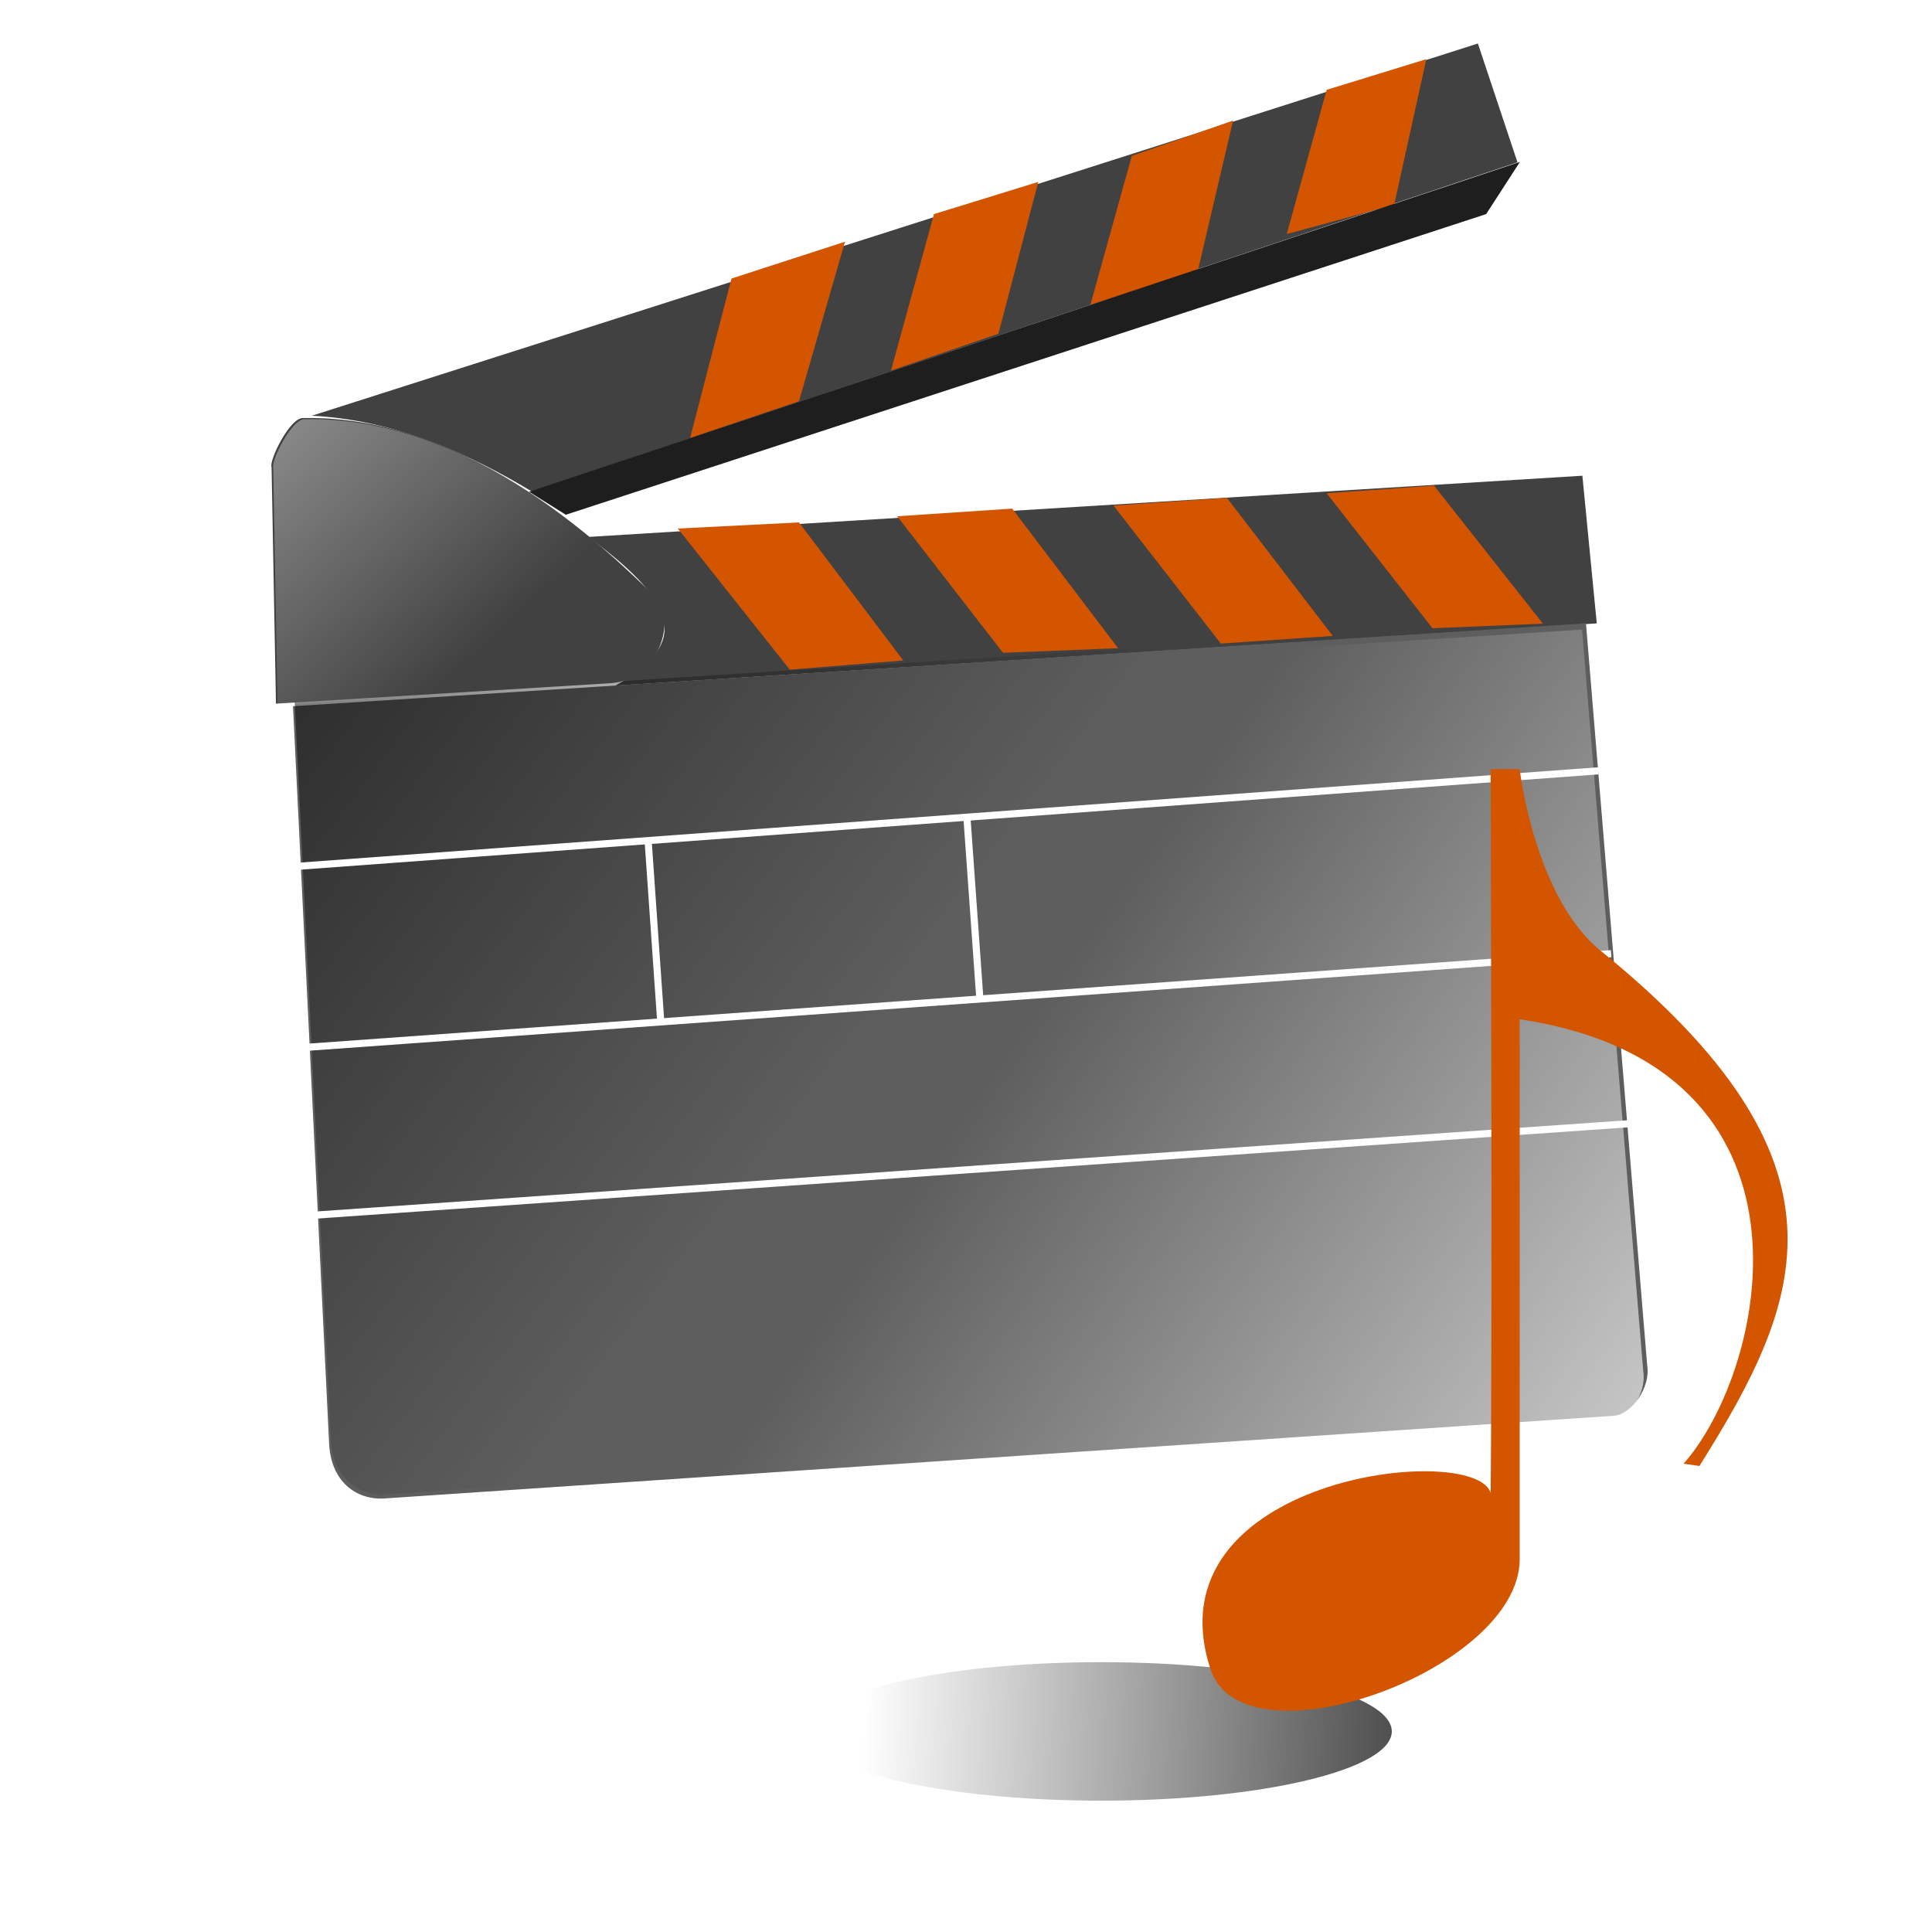 <?xml version="1.0" encoding="UTF-8" standalone="no"?>
<!-- Created with Inkscape (http://www.inkscape.org/) -->

<svg
   xmlns:dc="http://purl.org/dc/elements/1.1/"
   xmlns:cc="http://creativecommons.org/ns#"
   xmlns:rdf="http://www.w3.org/1999/02/22-rdf-syntax-ns#"
   xmlns:svg="http://www.w3.org/2000/svg"
   xmlns="http://www.w3.org/2000/svg"
   xmlns:xlink="http://www.w3.org/1999/xlink"
   xmlns:sodipodi="http://sodipodi.sourceforge.net/DTD/sodipodi-0.dtd"
   xmlns:inkscape="http://www.inkscape.org/namespaces/inkscape"
   width="60"
   height="60"
   id="svg2"
   version="1.1"
   inkscape:version="0.47 r22583"
   sodipodi:docname="multimedia.svg"
   inkscape:export-filename="D:\plugin's\gazeta.png"
   inkscape:export-xdpi="90"
   inkscape:export-ydpi="90">
  <defs
     id="defs4">
    <linearGradient
       inkscape:collect="always"
       id="linearGradient9004">
      <stop
         style="stop-color:#000000;stop-opacity:1;"
         offset="0"
         id="stop9006" />
      <stop
         style="stop-color:#000000;stop-opacity:0;"
         offset="1"
         id="stop9008" />
    </linearGradient>
    <linearGradient
       inkscape:collect="always"
       id="linearGradient8994">
      <stop
         style="stop-color:#ffffff;stop-opacity:1;"
         offset="0"
         id="stop8996" />
      <stop
         style="stop-color:#ffffff;stop-opacity:0;"
         offset="1"
         id="stop8998" />
    </linearGradient>
    <linearGradient
       inkscape:collect="always"
       id="linearGradient8932">
      <stop
         style="stop-color:#ffffff;stop-opacity:1;"
         offset="0"
         id="stop8934" />
      <stop
         style="stop-color:#ffffff;stop-opacity:0;"
         offset="1"
         id="stop8936" />
    </linearGradient>
    <linearGradient
       inkscape:collect="always"
       id="linearGradient8902">
      <stop
         style="stop-color:#000000;stop-opacity:1;"
         offset="0"
         id="stop8904" />
      <stop
         style="stop-color:#000000;stop-opacity:0;"
         offset="1"
         id="stop8906" />
    </linearGradient>
    <linearGradient
       inkscape:collect="always"
       id="linearGradient8675">
      <stop
         style="stop-color:#ffffff;stop-opacity:1;"
         offset="0"
         id="stop8677" />
      <stop
         style="stop-color:#ffffff;stop-opacity:0;"
         offset="1"
         id="stop8679" />
    </linearGradient>
    <linearGradient
       inkscape:collect="always"
       id="linearGradient8605">
      <stop
         style="stop-color:#ffffff;stop-opacity:1;"
         offset="0"
         id="stop8607" />
      <stop
         style="stop-color:#ffffff;stop-opacity:0;"
         offset="1"
         id="stop8609" />
    </linearGradient>
    <linearGradient
       inkscape:collect="always"
       id="linearGradient8270">
      <stop
         style="stop-color:#000000;stop-opacity:1;"
         offset="0"
         id="stop8272" />
      <stop
         style="stop-color:#000000;stop-opacity:0;"
         offset="1"
         id="stop8274" />
    </linearGradient>
    <linearGradient
       inkscape:collect="always"
       id="linearGradient8126">
      <stop
         style="stop-color:#ffffff;stop-opacity:1;"
         offset="0"
         id="stop8128" />
      <stop
         style="stop-color:#ffffff;stop-opacity:0;"
         offset="1"
         id="stop8130" />
    </linearGradient>
    <inkscape:path-effect
       effect="spiro"
       id="path-effect8015"
       is_visible="true" />
    <inkscape:path-effect
       effect="spiro"
       id="path-effect8011"
       is_visible="true" />
    <inkscape:path-effect
       effect="spiro"
       id="path-effect8003"
       is_visible="true" />
    <inkscape:path-effect
       effect="spiro"
       id="path-effect7999"
       is_visible="true" />
    <inkscape:path-effect
       effect="spiro"
       id="path-effect7983"
       is_visible="true" />
    <inkscape:path-effect
       effect="spiro"
       id="path-effect7975"
       is_visible="true" />
    <inkscape:path-effect
       effect="spiro"
       id="path-effect7971"
       is_visible="true" />
    <inkscape:path-effect
       effect="spiro"
       id="path-effect7967"
       is_visible="true" />
    <linearGradient
       inkscape:collect="always"
       id="linearGradient7957">
      <stop
         style="stop-color:#ffffff;stop-opacity:1;"
         offset="0"
         id="stop7959" />
      <stop
         style="stop-color:#ffffff;stop-opacity:0;"
         offset="1"
         id="stop7961" />
    </linearGradient>
    <linearGradient
       inkscape:collect="always"
       id="linearGradient7926">
      <stop
         style="stop-color:#000000;stop-opacity:1;"
         offset="0"
         id="stop7928" />
      <stop
         style="stop-color:#000000;stop-opacity:0;"
         offset="1"
         id="stop7930" />
    </linearGradient>
    <linearGradient
       inkscape:collect="always"
       id="linearGradient7896">
      <stop
         style="stop-color:#ffffff;stop-opacity:1;"
         offset="0"
         id="stop7898" />
      <stop
         style="stop-color:#ffffff;stop-opacity:0;"
         offset="1"
         id="stop7900" />
    </linearGradient>
    <linearGradient
       inkscape:collect="always"
       id="linearGradient7808">
      <stop
         style="stop-color:#000000;stop-opacity:1;"
         offset="0"
         id="stop7810" />
      <stop
         style="stop-color:#000000;stop-opacity:0;"
         offset="1"
         id="stop7812" />
    </linearGradient>
    <linearGradient
       inkscape:collect="always"
       id="linearGradient5887">
      <stop
         style="stop-color:#000000;stop-opacity:1;"
         offset="0"
         id="stop5889" />
      <stop
         style="stop-color:#000000;stop-opacity:0;"
         offset="1"
         id="stop5891" />
    </linearGradient>
    <linearGradient
       inkscape:collect="always"
       id="linearGradient5879">
      <stop
         style="stop-color:#000000;stop-opacity:1;"
         offset="0"
         id="stop5881" />
      <stop
         style="stop-color:#000000;stop-opacity:0;"
         offset="1"
         id="stop5883" />
    </linearGradient>
    <linearGradient
       inkscape:collect="always"
       id="linearGradient5793">
      <stop
         style="stop-color:#d45500;stop-opacity:1;"
         offset="0"
         id="stop5795" />
      <stop
         style="stop-color:#d45500;stop-opacity:0;"
         offset="1"
         id="stop5797" />
    </linearGradient>
    <linearGradient
       inkscape:collect="always"
       id="linearGradient5389">
      <stop
         style="stop-color:#ffffff;stop-opacity:1;"
         offset="0"
         id="stop5391" />
      <stop
         style="stop-color:#ffffff;stop-opacity:0;"
         offset="1"
         id="stop5393" />
    </linearGradient>
    <linearGradient
       inkscape:collect="always"
       id="linearGradient5265">
      <stop
         style="stop-color:#ffffff;stop-opacity:1;"
         offset="0"
         id="stop5267" />
      <stop
         style="stop-color:#ffffff;stop-opacity:0;"
         offset="1"
         id="stop5269" />
    </linearGradient>
    <linearGradient
       inkscape:collect="always"
       id="linearGradient5237">
      <stop
         style="stop-color:#ffffff;stop-opacity:1;"
         offset="0"
         id="stop5239" />
      <stop
         style="stop-color:#ffffff;stop-opacity:0;"
         offset="1"
         id="stop5241" />
    </linearGradient>
    <linearGradient
       inkscape:collect="always"
       id="linearGradient5195">
      <stop
         style="stop-color:#ff6a06;stop-opacity:1;"
         offset="0"
         id="stop5197" />
      <stop
         style="stop-color:#ff6a06;stop-opacity:0;"
         offset="1"
         id="stop5199" />
    </linearGradient>
    <linearGradient
       inkscape:collect="always"
       id="linearGradient5173">
      <stop
         style="stop-color:#ff802a;stop-opacity:1;"
         offset="0"
         id="stop5175" />
      <stop
         style="stop-color:#ff802a;stop-opacity:0;"
         offset="1"
         id="stop5177" />
    </linearGradient>
    <linearGradient
       inkscape:collect="always"
       id="linearGradient5037">
      <stop
         style="stop-color:#ffffff;stop-opacity:1;"
         offset="0"
         id="stop5039" />
      <stop
         style="stop-color:#ffffff;stop-opacity:0;"
         offset="1"
         id="stop5041" />
    </linearGradient>
    <linearGradient
       inkscape:collect="always"
       id="linearGradient5027">
      <stop
         style="stop-color:#000000;stop-opacity:1;"
         offset="0"
         id="stop5029" />
      <stop
         style="stop-color:#000000;stop-opacity:0;"
         offset="1"
         id="stop5031" />
    </linearGradient>
    <linearGradient
       inkscape:collect="always"
       id="linearGradient5017">
      <stop
         style="stop-color:#ffffff;stop-opacity:1;"
         offset="0"
         id="stop5019" />
      <stop
         style="stop-color:#ffffff;stop-opacity:0;"
         offset="1"
         id="stop5021" />
    </linearGradient>
    <linearGradient
       inkscape:collect="always"
       id="linearGradient4819">
      <stop
         style="stop-color:#ffffff;stop-opacity:1;"
         offset="0"
         id="stop4821" />
      <stop
         style="stop-color:#ffffff;stop-opacity:0;"
         offset="1"
         id="stop4823" />
    </linearGradient>
    <linearGradient
       inkscape:collect="always"
       id="linearGradient4739">
      <stop
         style="stop-color:#000000;stop-opacity:1;"
         offset="0"
         id="stop4741" />
      <stop
         style="stop-color:#000000;stop-opacity:0;"
         offset="1"
         id="stop4743" />
    </linearGradient>
    <linearGradient
       inkscape:collect="always"
       id="linearGradient4691">
      <stop
         style="stop-color:#ffffff;stop-opacity:1;"
         offset="0"
         id="stop4693" />
      <stop
         style="stop-color:#ffffff;stop-opacity:0;"
         offset="1"
         id="stop4695" />
    </linearGradient>
    <linearGradient
       inkscape:collect="always"
       id="linearGradient4637">
      <stop
         style="stop-color:#000000;stop-opacity:1;"
         offset="0"
         id="stop4639" />
      <stop
         style="stop-color:#000000;stop-opacity:0;"
         offset="1"
         id="stop4641" />
    </linearGradient>
    <linearGradient
       id="linearGradient4533">
      <stop
         style="stop-color:#000000;stop-opacity:1;"
         offset="0"
         id="stop4535" />
      <stop
         style="stop-color:#000000;stop-opacity:0;"
         offset="1"
         id="stop4537" />
    </linearGradient>
    <linearGradient
       inkscape:collect="always"
       id="linearGradient4507">
      <stop
         style="stop-color:#000000;stop-opacity:1;"
         offset="0"
         id="stop4509" />
      <stop
         style="stop-color:#000000;stop-opacity:0;"
         offset="1"
         id="stop4511" />
    </linearGradient>
    <linearGradient
       inkscape:collect="always"
       id="linearGradient4477">
      <stop
         style="stop-color:#000000;stop-opacity:1;"
         offset="0"
         id="stop4479" />
      <stop
         style="stop-color:#000000;stop-opacity:0;"
         offset="1"
         id="stop4481" />
    </linearGradient>
    <linearGradient
       inkscape:collect="always"
       id="linearGradient4439">
      <stop
         style="stop-color:#000000;stop-opacity:1;"
         offset="0"
         id="stop4441" />
      <stop
         style="stop-color:#000000;stop-opacity:0;"
         offset="1"
         id="stop4443" />
    </linearGradient>
    <linearGradient
       inkscape:collect="always"
       id="linearGradient4409">
      <stop
         style="stop-color:#000000;stop-opacity:1;"
         offset="0"
         id="stop4411" />
      <stop
         style="stop-color:#000000;stop-opacity:0;"
         offset="1"
         id="stop4413" />
    </linearGradient>
    <linearGradient
       inkscape:collect="always"
       id="linearGradient4379">
      <stop
         style="stop-color:#000000;stop-opacity:1;"
         offset="0"
         id="stop4381" />
      <stop
         style="stop-color:#000000;stop-opacity:0;"
         offset="1"
         id="stop4383" />
    </linearGradient>
    <linearGradient
       inkscape:collect="always"
       id="linearGradient4349">
      <stop
         style="stop-color:#000000;stop-opacity:1;"
         offset="0"
         id="stop4351" />
      <stop
         style="stop-color:#000000;stop-opacity:0;"
         offset="1"
         id="stop4353" />
    </linearGradient>
    <linearGradient
       inkscape:collect="always"
       id="linearGradient4319">
      <stop
         style="stop-color:#000000;stop-opacity:1;"
         offset="0"
         id="stop4321" />
      <stop
         style="stop-color:#000000;stop-opacity:0;"
         offset="1"
         id="stop4323" />
    </linearGradient>
    <linearGradient
       inkscape:collect="always"
       id="linearGradient4287">
      <stop
         style="stop-color:#000000;stop-opacity:1;"
         offset="0"
         id="stop4289" />
      <stop
         style="stop-color:#000000;stop-opacity:0;"
         offset="1"
         id="stop4291" />
    </linearGradient>
    <linearGradient
       inkscape:collect="always"
       id="linearGradient4257">
      <stop
         style="stop-color:#000000;stop-opacity:1;"
         offset="0"
         id="stop4259" />
      <stop
         style="stop-color:#000000;stop-opacity:0;"
         offset="1"
         id="stop4261" />
    </linearGradient>
    <linearGradient
       inkscape:collect="always"
       id="linearGradient4227">
      <stop
         style="stop-color:#000000;stop-opacity:1;"
         offset="0"
         id="stop4229" />
      <stop
         style="stop-color:#000000;stop-opacity:0;"
         offset="1"
         id="stop4231" />
    </linearGradient>
    <linearGradient
       inkscape:collect="always"
       id="linearGradient4197">
      <stop
         style="stop-color:#000000;stop-opacity:1;"
         offset="0"
         id="stop4199" />
      <stop
         style="stop-color:#000000;stop-opacity:0;"
         offset="1"
         id="stop4201" />
    </linearGradient>
    <linearGradient
       inkscape:collect="always"
       xlink:href="#linearGradient4197"
       id="linearGradient4203"
       x1="71.953"
       y1="1032.396"
       x2="58.988"
       y2="1024.502"
       gradientUnits="userSpaceOnUse"
       gradientTransform="translate(167.875,90.185)" />
    <linearGradient
       inkscape:collect="always"
       xlink:href="#linearGradient4227"
       id="linearGradient4233"
       x1="-15.103"
       y1="1032.481"
       x2="-27.22"
       y2="1027.846"
       gradientUnits="userSpaceOnUse"
       gradientTransform="translate(251.02,86.324)" />
    <linearGradient
       inkscape:collect="always"
       xlink:href="#linearGradient4257"
       id="linearGradient4263"
       x1="-6.267"
       y1="1044.494"
       x2="-11.654"
       y2="1042.163"
       gradientUnits="userSpaceOnUse"
       gradientTransform="translate(235.685,73.243)" />
    <linearGradient
       inkscape:collect="always"
       xlink:href="#linearGradient4287"
       id="linearGradient4295"
       x1="59.131"
       y1="1044.175"
       x2="51.003"
       y2="1041.058"
       gradientUnits="userSpaceOnUse"
       gradientTransform="translate(165.222,78.681)" />
    <linearGradient
       inkscape:collect="always"
       xlink:href="#linearGradient4319"
       id="linearGradient4325"
       x1="44.969"
       y1="1047.133"
       x2="38.897"
       y2="1046.431"
       gradientUnits="userSpaceOnUse"
       gradientTransform="translate(174.41,76.586)" />
    <linearGradient
       inkscape:collect="always"
       xlink:href="#linearGradient4349"
       id="linearGradient4355"
       x1="45.742"
       y1="1051.573"
       x2="42.204"
       y2="1051.087"
       gradientUnits="userSpaceOnUse"
       gradientTransform="translate(168.026,73.088)" />
    <linearGradient
       inkscape:collect="always"
       xlink:href="#linearGradient4379"
       id="linearGradient4385"
       x1="33.018"
       y1="1048.141"
       x2="30.465"
       y2="1048.141"
       gradientUnits="userSpaceOnUse"
       gradientTransform="translate(175.792,76.741)" />
    <linearGradient
       inkscape:collect="always"
       xlink:href="#linearGradient4409"
       id="linearGradient4415"
       x1="25.771"
       y1="1051.835"
       x2="23.322"
       y2="1052.159"
       gradientUnits="userSpaceOnUse"
       gradientTransform="translate(177.672,77.154)" />
    <linearGradient
       inkscape:collect="always"
       xlink:href="#linearGradient4439"
       id="linearGradient4445"
       x1="29.559"
       y1="1048.71"
       x2="21.833"
       y2="1046.992"
       gradientUnits="userSpaceOnUse"
       gradientTransform="translate(172.468,76.361)" />
    <linearGradient
       inkscape:collect="always"
       xlink:href="#linearGradient4477"
       id="linearGradient4483"
       x1="26.175"
       y1="1056.913"
       x2="-21.128"
       y2="1030.928"
       gradientUnits="userSpaceOnUse"
       gradientTransform="translate(236.721,70.212)" />
    <linearGradient
       inkscape:collect="always"
       xlink:href="#linearGradient4507"
       id="linearGradient4513"
       x1="53.572"
       y1="1073.456"
       x2="43.977"
       y2="1024.974"
       gradientUnits="userSpaceOnUse"
       gradientTransform="translate(168.849,63.778)" />
    <linearGradient
       inkscape:collect="always"
       xlink:href="#linearGradient4533"
       id="linearGradient4539"
       x1="21.515"
       y1="49.595"
       x2="38.731"
       y2="51.023"
       gradientUnits="userSpaceOnUse"
       gradientTransform="translate(184.668,1085.539)" />
    <linearGradient
       inkscape:collect="always"
       xlink:href="#linearGradient4533"
       id="linearGradient4541"
       x1="21.515"
       y1="49.595"
       x2="45.387"
       y2="50.868"
       gradientUnits="userSpaceOnUse"
       gradientTransform="translate(184.668,1085.539)" />
    <linearGradient
       inkscape:collect="always"
       xlink:href="#linearGradient4533"
       id="linearGradient4543"
       x1="21.515"
       y1="49.595"
       x2="51.733"
       y2="50.017"
       gradientUnits="userSpaceOnUse"
       gradientTransform="translate(184.668,1085.539)" />
    <linearGradient
       inkscape:collect="always"
       xlink:href="#linearGradient4533"
       id="linearGradient4545"
       x1="21.515"
       y1="49.595"
       x2="56.686"
       y2="47.85"
       gradientUnits="userSpaceOnUse"
       gradientTransform="translate(184.668,1085.539)" />
    <linearGradient
       inkscape:collect="always"
       xlink:href="#linearGradient4533"
       id="linearGradient4547"
       x1="21.515"
       y1="49.595"
       x2="58.698"
       y2="44.522"
       gradientUnits="userSpaceOnUse"
       gradientTransform="translate(184.668,1085.539)" />
    <linearGradient
       inkscape:collect="always"
       xlink:href="#linearGradient4533"
       id="linearGradient4549"
       x1="21.515"
       y1="49.595"
       x2="33.778"
       y2="52.029"
       gradientUnits="userSpaceOnUse"
       gradientTransform="translate(184.668,1085.539)" />
    <linearGradient
       inkscape:collect="always"
       xlink:href="#linearGradient4533"
       id="linearGradient4551"
       x1="21.515"
       y1="49.595"
       x2="28.051"
       y2="52.648"
       gradientUnits="userSpaceOnUse"
       gradientTransform="translate(184.668,1085.539)" />
    <linearGradient
       inkscape:collect="always"
       xlink:href="#linearGradient4533"
       id="linearGradient4553"
       x1="21.515"
       y1="49.595"
       x2="22.324"
       y2="53.267"
       gradientUnits="userSpaceOnUse"
       gradientTransform="translate(184.668,1085.539)" />
    <linearGradient
       inkscape:collect="always"
       xlink:href="#linearGradient4533"
       id="linearGradient4555"
       x1="21.515"
       y1="49.595"
       x2="16.597"
       y2="53.809"
       gradientUnits="userSpaceOnUse"
       gradientTransform="translate(184.668,1085.539)" />
    <filter
       inkscape:collect="always"
       id="filter4593"
       x="-0.292"
       width="1.584"
       y="-0.154"
       height="1.309">
      <feGaussianBlur
         inkscape:collect="always"
         stdDeviation="0.697"
         id="feGaussianBlur4595" />
    </filter>
    <filter
       inkscape:collect="always"
       id="filter4597"
       x="-0.216"
       width="1.432"
       y="-0.139"
       height="1.277">
      <feGaussianBlur
         inkscape:collect="always"
         stdDeviation="0.697"
         id="feGaussianBlur4599" />
    </filter>
    <filter
       inkscape:collect="always"
       id="filter4601"
       x="-0.166"
       width="1.332"
       y="-0.124"
       height="1.248">
      <feGaussianBlur
         inkscape:collect="always"
         stdDeviation="0.697"
         id="feGaussianBlur4603" />
    </filter>
    <filter
       inkscape:collect="always"
       id="filter4605"
       x="-0.154"
       width="1.309"
       y="-0.157"
       height="1.313">
      <feGaussianBlur
         inkscape:collect="always"
         stdDeviation="0.697"
         id="feGaussianBlur4607" />
    </filter>
    <filter
       inkscape:collect="always"
       id="filter4609"
       x="-0.186"
       width="1.373"
       y="-0.257"
       height="1.515">
      <feGaussianBlur
         inkscape:collect="always"
         stdDeviation="0.697"
         id="feGaussianBlur4611" />
    </filter>
    <filter
       inkscape:collect="always"
       id="filter4613"
       x="-0.349"
       width="1.697"
       y="-0.172"
       height="1.343">
      <feGaussianBlur
         inkscape:collect="always"
         stdDeviation="0.697"
         id="feGaussianBlur4615" />
    </filter>
    <filter
       inkscape:collect="always"
       id="filter4617"
       x="-0.45"
       width="1.9"
       y="-0.183"
       height="1.366">
      <feGaussianBlur
         inkscape:collect="always"
         stdDeviation="0.697"
         id="feGaussianBlur4619" />
    </filter>
    <filter
       inkscape:collect="always"
       id="filter4621"
       x="-0.6"
       width="2.201"
       y="-0.212"
       height="1.424">
      <feGaussianBlur
         inkscape:collect="always"
         stdDeviation="0.697"
         id="feGaussianBlur4623" />
    </filter>
    <filter
       inkscape:collect="always"
       id="filter4625"
       x="-0.831"
       width="2.662"
       y="-0.27"
       height="1.54">
      <feGaussianBlur
         inkscape:collect="always"
         stdDeviation="0.697"
         id="feGaussianBlur4627" />
    </filter>
    <radialGradient
       inkscape:collect="always"
       xlink:href="#linearGradient4637"
       id="radialGradient4643"
       cx="30.021"
       cy="41.712"
       fx="30.021"
       fy="41.712"
       r="23.421"
       gradientTransform="matrix(1,0,0,0.508,184.668,1106.06)"
       gradientUnits="userSpaceOnUse" />
    <filter
       inkscape:collect="always"
       id="filter4645"
       x="-0.13"
       width="1.26"
       y="-0.305"
       height="1.61">
      <feGaussianBlur
         inkscape:collect="always"
         stdDeviation="2.176"
         id="feGaussianBlur4647" />
    </filter>
    <linearGradient
       inkscape:collect="always"
       xlink:href="#linearGradient4691"
       id="linearGradient4697"
       x1="94.017"
       y1="75.174"
       x2="-12.217"
       y2="-3.232"
       gradientUnits="userSpaceOnUse" />
    <linearGradient
       inkscape:collect="always"
       xlink:href="#linearGradient4739"
       id="linearGradient4749"
       x1="78.035"
       y1="73.068"
       x2="-7.949"
       y2="-2.152"
       gradientUnits="userSpaceOnUse" />
    <radialGradient
       inkscape:collect="always"
       xlink:href="#linearGradient4819"
       id="radialGradient4931"
       gradientUnits="userSpaceOnUse"
       gradientTransform="matrix(1,0,0,0.954,0,1.364)"
       cx="30.263"
       cy="29.822"
       fx="30.263"
       fy="29.822"
       r="27.883" />
    <linearGradient
       inkscape:collect="always"
       xlink:href="#linearGradient5017"
       id="linearGradient5023"
       x1="25.365"
       y1="980.694"
       x2="25.326"
       y2="1017.256"
       gradientUnits="userSpaceOnUse"
       gradientTransform="translate(212.755,227.757)" />
    <radialGradient
       inkscape:collect="always"
       xlink:href="#linearGradient5027"
       id="radialGradient5033"
       cx="30.655"
       cy="55.142"
       fx="30.655"
       fy="55.142"
       r="22.356"
       gradientTransform="matrix(1,0,0,0.154,0,46.655)"
       gradientUnits="userSpaceOnUse" />
    <linearGradient
       inkscape:collect="always"
       xlink:href="#linearGradient5037"
       id="linearGradient5043"
       x1="16.768"
       y1="3.907"
       x2="17.544"
       y2="26.702"
       gradientUnits="userSpaceOnUse"
       gradientTransform="translate(212.755,1220.119)" />
    <filter
       inkscape:collect="always"
       id="filter5249"
       x="-0.019"
       width="1.038"
       y="-8.247"
       height="17.494">
      <feGaussianBlur
         inkscape:collect="always"
         stdDeviation="0.331"
         id="feGaussianBlur5251" />
    </filter>
    <filter
       inkscape:collect="always"
       id="filter5285"
       x="-0.076"
       width="1.151"
       y="-0.237"
       height="1.474">
      <feGaussianBlur
         inkscape:collect="always"
         stdDeviation="0.866"
         id="feGaussianBlur5287" />
    </filter>
    <linearGradient
       inkscape:collect="always"
       id="linearGradient5265-4">
      <stop
         style="stop-color:#ffffff;stop-opacity:1;"
         offset="0"
         id="stop5267-9" />
      <stop
         style="stop-color:#ffffff;stop-opacity:0;"
         offset="1"
         id="stop5269-0" />
    </linearGradient>
    <filter
       color-interpolation-filters="sRGB"
       inkscape:collect="always"
       id="filter5285-5"
       x="-0.076"
       width="1.151"
       y="-0.237"
       height="1.474">
      <feGaussianBlur
         inkscape:collect="always"
         stdDeviation="0.866"
         id="feGaussianBlur5287-3" />
    </filter>
    <linearGradient
       inkscape:collect="always"
       id="linearGradient5389-2">
      <stop
         style="stop-color:#ffffff;stop-opacity:1;"
         offset="0"
         id="stop5391-4" />
      <stop
         style="stop-color:#ffffff;stop-opacity:0;"
         offset="1"
         id="stop5393-9" />
    </linearGradient>
    <filter
       inkscape:collect="always"
       id="filter5535"
       x="-0.345"
       width="1.689"
       y="-10.514"
       height="22.027">
      <feGaussianBlur
         inkscape:collect="always"
         stdDeviation="0.599"
         id="feGaussianBlur5537" />
    </filter>
    <filter
       inkscape:collect="always"
       id="filter5539"
       x="-0.25"
       width="1.501"
       y="-0.841"
       height="2.682">
      <feGaussianBlur
         inkscape:collect="always"
         stdDeviation="0.599"
         id="feGaussianBlur5541" />
    </filter>
    <filter
       inkscape:collect="always"
       id="filter5543"
       x="-0.273"
       width="1.546"
       y="-0.841"
       height="2.682">
      <feGaussianBlur
         inkscape:collect="always"
         stdDeviation="0.599"
         id="feGaussianBlur5545" />
    </filter>
    <filter
       inkscape:collect="always"
       id="filter5547"
       x="-0.657"
       width="2.314"
       y="-0.266"
       height="1.532">
      <feGaussianBlur
         inkscape:collect="always"
         stdDeviation="0.599"
         id="feGaussianBlur5549" />
    </filter>
    <filter
       inkscape:collect="always"
       id="filter5631"
       x="-0.666"
       width="2.333"
       y="-0.757"
       height="2.514">
      <feGaussianBlur
         inkscape:collect="always"
         stdDeviation="0.711"
         id="feGaussianBlur5633" />
    </filter>
    <filter
       inkscape:collect="always"
       id="filter5635"
       x="-0.622"
       width="2.244"
       y="-0.707"
       height="2.414">
      <feGaussianBlur
         inkscape:collect="always"
         stdDeviation="0.664"
         id="feGaussianBlur5637" />
    </filter>
    <filter
       inkscape:collect="always"
       id="filter5639"
       x="-0.666"
       width="2.333"
       y="-0.757"
       height="2.514">
      <feGaussianBlur
         inkscape:collect="always"
         stdDeviation="0.711"
         id="feGaussianBlur5641" />
    </filter>
    <filter
       inkscape:collect="always"
       id="filter5643"
       x="-0.628"
       width="2.256"
       y="-0.714"
       height="2.428">
      <feGaussianBlur
         inkscape:collect="always"
         stdDeviation="0.671"
         id="feGaussianBlur5645" />
    </filter>
    <linearGradient
       inkscape:collect="always"
       xlink:href="#linearGradient5793"
       id="linearGradient5835"
       gradientUnits="userSpaceOnUse"
       x1="28.862"
       y1="1034.891"
       x2="29.038"
       y2="1013.394" />
    <linearGradient
       inkscape:collect="always"
       xlink:href="#linearGradient5173"
       id="linearGradient5837"
       gradientUnits="userSpaceOnUse"
       gradientTransform="matrix(0.447,0,0,0.447,18.135,1001.482)"
       x1="-6.898"
       y1="5.787"
       x2="-4.418"
       y2="-2.547" />
    <linearGradient
       inkscape:collect="always"
       xlink:href="#linearGradient5173"
       id="linearGradient5839"
       gradientUnits="userSpaceOnUse"
       gradientTransform="matrix(0.447,0,0,0.447,18.135,557.49)"
       x1="56.873"
       y1="998.724"
       x2="57.459"
       y2="991.336" />
    <linearGradient
       inkscape:collect="always"
       xlink:href="#linearGradient5195"
       id="linearGradient5841"
       gradientUnits="userSpaceOnUse"
       gradientTransform="matrix(0.447,0,0,0.447,18.135,1001.482)"
       x1="-6.376"
       y1="19.481"
       x2="-24.461"
       y2="64.184" />
    <linearGradient
       inkscape:collect="always"
       xlink:href="#linearGradient5195"
       id="linearGradient5843"
       gradientUnits="userSpaceOnUse"
       gradientTransform="matrix(0.447,0,0,0.447,18.135,557.49)"
       x1="60.547"
       y1="1005.63"
       x2="77.294"
       y2="1053.553" />
    <radialGradient
       inkscape:collect="always"
       xlink:href="#linearGradient5237"
       id="radialGradient5845"
       gradientUnits="userSpaceOnUse"
       gradientTransform="matrix(1,0,0,0.026,0,29.391)"
       cx="26.747"
       cy="30.169"
       fx="26.747"
       fy="30.169"
       r="21.271" />
    <radialGradient
       inkscape:collect="always"
       xlink:href="#linearGradient5265"
       id="radialGradient5847"
       gradientUnits="userSpaceOnUse"
       gradientTransform="matrix(1,0,0,0.343,0,15.217)"
       cx="-7.878"
       cy="34.816"
       fx="-7.878"
       fy="34.816"
       r="14.257" />
    <radialGradient
       inkscape:collect="always"
       xlink:href="#linearGradient5265-4"
       id="radialGradient5849"
       gradientUnits="userSpaceOnUse"
       gradientTransform="matrix(1,0,0,0.343,65.058,1007.96)"
       cx="-7.878"
       cy="34.816"
       fx="-7.878"
       fy="34.816"
       r="14.257" />
    <linearGradient
       inkscape:collect="always"
       xlink:href="#linearGradient5389"
       id="linearGradient5851"
       gradientUnits="userSpaceOnUse"
       x1="6.346"
       y1="18.908"
       x2="23.277"
       y2="19.448" />
    <linearGradient
       inkscape:collect="always"
       xlink:href="#linearGradient5389-2"
       id="linearGradient5853"
       gradientUnits="userSpaceOnUse"
       x1="4.607"
       y1="19.268"
       x2="23.277"
       y2="19.448" />
    <linearGradient
       inkscape:collect="always"
       xlink:href="#linearGradient5887"
       id="linearGradient5893"
       x1="33.601"
       y1="45.031"
       x2="0.637"
       y2="44.553"
       gradientUnits="userSpaceOnUse"
       gradientTransform="translate(324.614,1156.067)" />
    <filter
       inkscape:collect="always"
       id="filter5911"
       x="-0.053"
       width="1.107"
       y="-0.384"
       height="1.768">
      <feGaussianBlur
         inkscape:collect="always"
         stdDeviation="0.51"
         id="feGaussianBlur5913" />
    </filter>
    <filter
       inkscape:collect="always"
       id="filter5915"
       x="-0.053"
       width="1.107"
       y="-0.384"
       height="1.768">
      <feGaussianBlur
         inkscape:collect="always"
         stdDeviation="0.51"
         id="feGaussianBlur5917" />
    </filter>
    <linearGradient
       inkscape:collect="always"
       xlink:href="#linearGradient5879"
       id="linearGradient5922"
       gradientUnits="userSpaceOnUse"
       x1="2.229"
       y1="45.986"
       x2="29.059"
       y2="46.799"
       gradientTransform="translate(294.987,1155.748)" />
    <filter
       height="1.261"
       y="-0.13"
       width="1.077"
       x="-0.038"
       id="filter5182"
       inkscape:collect="always">
      <feGaussianBlur
         id="feGaussianBlur5184"
         stdDeviation="4.831"
         inkscape:collect="always" />
    </filter>
    <filter
       id="filter5120"
       inkscape:collect="always">
      <feGaussianBlur
         id="feGaussianBlur5122"
         stdDeviation="2.02"
         inkscape:collect="always" />
    </filter>
    <filter
       id="filter5116"
       inkscape:collect="always">
      <feGaussianBlur
         id="feGaussianBlur5118"
         stdDeviation="0.594"
         inkscape:collect="always" />
    </filter>
    <filter
       height="1.245"
       y="-0.123"
       width="1.374"
       x="-0.187"
       id="filter5040"
       inkscape:collect="always">
      <feGaussianBlur
         id="feGaussianBlur5042"
         stdDeviation="1.204"
         inkscape:collect="always" />
    </filter>
    <filter
       height="1.377"
       y="-0.189"
       width="1.287"
       x="-0.144"
       id="filter5018"
       inkscape:collect="always">
      <feGaussianBlur
         id="feGaussianBlur5020"
         stdDeviation="2.285"
         inkscape:collect="always" />
    </filter>
    <linearGradient
       id="linearGradient4877"
       inkscape:collect="always">
      <stop
         id="stop4879"
         offset="0"
         style="stop-color:#ffffff;stop-opacity:1;" />
      <stop
         id="stop4881"
         offset="1"
         style="stop-color:#ffffff;stop-opacity:0;" />
    </linearGradient>
    <linearGradient
       id="linearGradient4929"
       inkscape:collect="always">
      <stop
         id="stop4931"
         offset="0"
         style="stop-color:#ffffff;stop-opacity:1;" />
      <stop
         id="stop4933"
         offset="1"
         style="stop-color:#ffffff;stop-opacity:0;" />
    </linearGradient>
    <linearGradient
       id="linearGradient5002"
       inkscape:collect="always">
      <stop
         id="stop5004"
         offset="0"
         style="stop-color:#000000;stop-opacity:1;" />
      <stop
         id="stop5006"
         offset="1"
         style="stop-color:#000000;stop-opacity:0;" />
    </linearGradient>
    <linearGradient
       id="linearGradient5132"
       inkscape:collect="always">
      <stop
         id="stop5134"
         offset="0"
         style="stop-color:#ffffff;stop-opacity:1;" />
      <stop
         id="stop5136"
         offset="1"
         style="stop-color:#ffffff;stop-opacity:0;" />
    </linearGradient>
    <linearGradient
       id="linearGradient5162"
       inkscape:collect="always">
      <stop
         id="stop5164"
         offset="0"
         style="stop-color:#000000;stop-opacity:1;" />
      <stop
         id="stop5166"
         offset="1"
         style="stop-color:#000000;stop-opacity:0;" />
    </linearGradient>
    <linearGradient
       inkscape:collect="always"
       xlink:href="#linearGradient5132"
       id="linearGradient5508"
       gradientUnits="userSpaceOnUse"
       x1="167.003"
       y1="263.774"
       x2="76.398"
       y2="105.263"
       gradientTransform="translate(-516.293,594.079)" />
    <linearGradient
       inkscape:collect="always"
       xlink:href="#linearGradient5002"
       id="linearGradient5513"
       gradientUnits="userSpaceOnUse"
       x1="193.388"
       y1="296.015"
       x2="149.684"
       y2="330.596"
       gradientTransform="translate(-516.293,594.079)" />
    <linearGradient
       inkscape:collect="always"
       xlink:href="#linearGradient4929"
       id="linearGradient5519"
       gradientUnits="userSpaceOnUse"
       gradientTransform="matrix(-0.173,0,0,0.187,182.297,1182.455)"
       x1="280.117"
       y1="83.97"
       x2="147.193"
       y2="296.396" />
    <linearGradient
       inkscape:collect="always"
       xlink:href="#linearGradient4877"
       id="linearGradient5522"
       gradientUnits="userSpaceOnUse"
       gradientTransform="matrix(-0.173,0,0,0.187,175.448,1189.398)"
       x1="469.326"
       y1="376.09"
       x2="117.474"
       y2="211.089" />
    <linearGradient
       inkscape:collect="always"
       xlink:href="#linearGradient5162"
       id="linearGradient5526"
       gradientUnits="userSpaceOnUse"
       gradientTransform="translate(-721.801,575.396)"
       x1="301.625"
       y1="371.923"
       x2="392.334"
       y2="205.746" />
    <filter
       height="1.205"
       y="-0.103"
       width="1.093"
       x="-0.047"
       id="filter8028"
       inkscape:collect="always">
      <feGaussianBlur
         id="feGaussianBlur8030"
         stdDeviation="3.756"
         inkscape:collect="always" />
    </filter>
    <filter
       id="filter7996"
       inkscape:collect="always">
      <feGaussianBlur
         id="feGaussianBlur7998"
         stdDeviation="1.558"
         inkscape:collect="always" />
    </filter>
    <linearGradient
       inkscape:collect="always"
       id="linearGradient5306">
      <stop
         style="stop-color:#ffffff;stop-opacity:1;"
         offset="0"
         id="stop5308" />
      <stop
         style="stop-color:#ffffff;stop-opacity:0;"
         offset="1"
         id="stop5310" />
    </linearGradient>
    <linearGradient
       inkscape:collect="always"
       id="linearGradient5264">
      <stop
         style="stop-color:#ffffff;stop-opacity:1;"
         offset="0"
         id="stop5266" />
      <stop
         style="stop-color:#ffffff;stop-opacity:0;"
         offset="1"
         id="stop5268" />
    </linearGradient>
    <linearGradient
       inkscape:collect="always"
       id="linearGradient5210">
      <stop
         style="stop-color:#d5f6ff;stop-opacity:1;"
         offset="0"
         id="stop5212" />
      <stop
         style="stop-color:#d5f6ff;stop-opacity:0;"
         offset="1"
         id="stop5214" />
    </linearGradient>
    <filter
       inkscape:collect="always"
       id="filter5371"
       x="-0.086"
       width="1.172"
       y="-0.12"
       height="1.24">
      <feGaussianBlur
         inkscape:collect="always"
         stdDeviation="3.777"
         id="feGaussianBlur5373" />
    </filter>
    <linearGradient
       id="linearGradient7471"
       inkscape:collect="always">
      <stop
         id="stop7473"
         offset="0"
         style="stop-color:#000000;stop-opacity:1;" />
      <stop
         id="stop7475"
         offset="1"
         style="stop-color:#000000;stop-opacity:0;" />
    </linearGradient>
    <linearGradient
       id="linearGradient7538"
       inkscape:collect="always">
      <stop
         id="stop7540"
         offset="0"
         style="stop-color:#000000;stop-opacity:1;" />
      <stop
         id="stop7542"
         offset="1"
         style="stop-color:#000000;stop-opacity:0;" />
    </linearGradient>
    <linearGradient
       id="linearGradient7568"
       inkscape:collect="always">
      <stop
         id="stop7570"
         offset="0"
         style="stop-color:#000000;stop-opacity:1;" />
      <stop
         id="stop7572"
         offset="1"
         style="stop-color:#000000;stop-opacity:0;" />
    </linearGradient>
    <linearGradient
       id="linearGradient7598"
       inkscape:collect="always">
      <stop
         id="stop7600"
         offset="0"
         style="stop-color:#000000;stop-opacity:1;" />
      <stop
         id="stop7602"
         offset="1"
         style="stop-color:#000000;stop-opacity:0;" />
    </linearGradient>
    <linearGradient
       id="linearGradient8020"
       inkscape:collect="always">
      <stop
         id="stop8022"
         offset="0"
         style="stop-color:#000000;stop-opacity:1;" />
      <stop
         id="stop8024"
         offset="1"
         style="stop-color:#000000;stop-opacity:0;" />
    </linearGradient>
    <linearGradient
       id="linearGradient8054"
       inkscape:collect="always">
      <stop
         id="stop8056"
         offset="0"
         style="stop-color:#ffffff;stop-opacity:1;" />
      <stop
         id="stop8058"
         offset="1"
         style="stop-color:#ffffff;stop-opacity:0;" />
    </linearGradient>
    <linearGradient
       inkscape:collect="always"
       xlink:href="#linearGradient8054"
       id="linearGradient7281"
       gradientUnits="userSpaceOnUse"
       gradientTransform="matrix(0.26,0,0,0.26,136.023,1269.79)"
       x1="-205.658"
       y1="69.746"
       x2="-20.073"
       y2="283.857" />
    <linearGradient
       inkscape:collect="always"
       xlink:href="#linearGradient7598"
       id="linearGradient7301"
       gradientUnits="userSpaceOnUse"
       gradientTransform="matrix(0.26,0,0,0.26,35.042,1270.564)"
       x1="258.762"
       y1="212.482"
       x2="472.201"
       y2="235.452" />
    <linearGradient
       inkscape:collect="always"
       xlink:href="#linearGradient7568"
       id="linearGradient7305"
       gradientUnits="userSpaceOnUse"
       gradientTransform="matrix(0.26,0,0,0.26,46.813,1279.554)"
       x1="237.066"
       y1="168.951"
       x2="448.94"
       y2="168.951" />
    <linearGradient
       inkscape:collect="always"
       xlink:href="#linearGradient7538"
       id="linearGradient7309"
       gradientUnits="userSpaceOnUse"
       gradientTransform="matrix(0.26,0,0,0.26,28.807,1275.265)"
       x1="337.182"
       y1="172.1"
       x2="519.721"
       y2="172.1" />
    <linearGradient
       inkscape:collect="always"
       xlink:href="#linearGradient7471"
       id="linearGradient7313"
       gradientUnits="userSpaceOnUse"
       gradientTransform="matrix(0.26,0,0,0.26,40.575,1276.864)"
       x1="290.12"
       y1="168.972"
       x2="444.501"
       y2="168.972" />
    <linearGradient
       inkscape:collect="always"
       xlink:href="#linearGradient5306"
       id="linearGradient7318"
       gradientUnits="userSpaceOnUse"
       x1="346.025"
       y1="333.069"
       x2="346.025"
       y2="204.868" />
    <radialGradient
       inkscape:collect="always"
       xlink:href="#linearGradient5210"
       id="radialGradient7320"
       gradientUnits="userSpaceOnUse"
       gradientTransform="matrix(1,0,0,0.918,0,22.15)"
       cx="346.025"
       cy="268.969"
       fx="346.025"
       fy="268.969"
       r="65.799" />
    <linearGradient
       inkscape:collect="always"
       xlink:href="#linearGradient5264"
       id="linearGradient7322"
       gradientUnits="userSpaceOnUse"
       x1="297.449"
       y1="225.634"
       x2="329.318"
       y2="252.981" />
    <radialGradient
       inkscape:collect="always"
       xlink:href="#linearGradient8020"
       id="radialGradient7324"
       gradientUnits="userSpaceOnUse"
       gradientTransform="matrix(1,0,0,0.455,0,141.029)"
       cx="196.417"
       cy="258.939"
       fx="196.417"
       fy="258.939"
       r="96.486" />
    <linearGradient
       id="linearGradient4203-9-6"
       inkscape:collect="always">
      <stop
         id="stop4205-2-5"
         offset="0"
         style="stop-color:#ffffff;stop-opacity:1;" />
      <stop
         id="stop4207-6-1"
         offset="1"
         style="stop-color:#ffffff;stop-opacity:0;" />
    </linearGradient>
    <linearGradient
       gradientUnits="userSpaceOnUse"
       y2="355.901"
       x2="497.473"
       y1="449.455"
       x1="497.473"
       id="linearGradient4673-1"
       xlink:href="#linearGradient4667-2"
       inkscape:collect="always" />
    <linearGradient
       id="linearGradient4113"
       inkscape:collect="always">
      <stop
         id="stop4115"
         offset="0"
         style="stop-color:#ffffff;stop-opacity:1;" />
      <stop
         id="stop4117"
         offset="1"
         style="stop-color:#ffffff;stop-opacity:0;" />
    </linearGradient>
    <linearGradient
       id="linearGradient4143"
       inkscape:collect="always">
      <stop
         id="stop4145"
         offset="0"
         style="stop-color:#ffffff;stop-opacity:1;" />
      <stop
         id="stop4147"
         offset="1"
         style="stop-color:#ffffff;stop-opacity:0;" />
    </linearGradient>
    <linearGradient
       id="linearGradient4173"
       inkscape:collect="always">
      <stop
         id="stop4175"
         offset="0"
         style="stop-color:#ffffff;stop-opacity:1;" />
      <stop
         id="stop4177-1"
         offset="1"
         style="stop-color:#ffffff;stop-opacity:0;" />
    </linearGradient>
    <linearGradient
       id="linearGradient4203-0"
       inkscape:collect="always">
      <stop
         id="stop4205"
         offset="0"
         style="stop-color:#ffffff;stop-opacity:1;" />
      <stop
         id="stop4207"
         offset="1"
         style="stop-color:#ffffff;stop-opacity:0;" />
    </linearGradient>
    <linearGradient
       id="linearGradient4233-2"
       inkscape:collect="always">
      <stop
         id="stop4235"
         offset="0"
         style="stop-color:#ffffff;stop-opacity:1;" />
      <stop
         id="stop4237"
         offset="1"
         style="stop-color:#ffffff;stop-opacity:0;" />
    </linearGradient>
    <linearGradient
       id="linearGradient4263-1"
       inkscape:collect="always">
      <stop
         id="stop4265"
         offset="0"
         style="stop-color:#ffffff;stop-opacity:1;" />
      <stop
         id="stop4267"
         offset="1"
         style="stop-color:#ffffff;stop-opacity:0;" />
    </linearGradient>
    <linearGradient
       id="linearGradient4299-8"
       inkscape:collect="always">
      <stop
         id="stop4301-3"
         offset="0"
         style="stop-color:#000000;stop-opacity:1;" />
      <stop
         id="stop4303-5"
         offset="1"
         style="stop-color:#000000;stop-opacity:0;" />
    </linearGradient>
    <linearGradient
       id="linearGradient4667-2"
       inkscape:collect="always">
      <stop
         id="stop4669-5"
         offset="0"
         style="stop-color:#000000;stop-opacity:1;" />
      <stop
         id="stop4671-0"
         offset="1"
         style="stop-color:#000000;stop-opacity:0;" />
    </linearGradient>
    <linearGradient
       inkscape:collect="always"
       xlink:href="#linearGradient4203-9-6"
       id="linearGradient7637"
       gradientUnits="userSpaceOnUse"
       gradientTransform="matrix(0.267,0,0,0.27,-32.679,1345.926)"
       x1="57.754"
       y1="103.735"
       x2="182.676"
       y2="164.975" />
    <linearGradient
       inkscape:collect="always"
       xlink:href="#linearGradient4299-8"
       id="linearGradient7640"
       gradientUnits="userSpaceOnUse"
       gradientTransform="matrix(0.267,0,0,0.267,-46.959,1325.091)"
       x1="578.216"
       y1="118.072"
       x2="236.902"
       y2="263.264" />
    <linearGradient
       inkscape:collect="always"
       xlink:href="#linearGradient4299-8"
       id="linearGradient7643"
       gradientUnits="userSpaceOnUse"
       gradientTransform="matrix(0.267,0,0,0.267,-46.959,1325.091)"
       x1="578.216"
       y1="118.072"
       x2="236.902"
       y2="263.264" />
    <linearGradient
       inkscape:collect="always"
       xlink:href="#linearGradient4299-8"
       id="linearGradient7646"
       gradientUnits="userSpaceOnUse"
       gradientTransform="matrix(0.267,0,0,0.267,-46.959,1325.091)"
       x1="578.216"
       y1="118.072"
       x2="236.902"
       y2="263.264" />
    <linearGradient
       inkscape:collect="always"
       xlink:href="#linearGradient4203-0"
       id="linearGradient7649"
       gradientUnits="userSpaceOnUse"
       gradientTransform="matrix(0.267,0,0,0.27,-32.75,1345.82)"
       x1="57.754"
       y1="103.735"
       x2="182.676"
       y2="164.976" />
    <linearGradient
       inkscape:collect="always"
       xlink:href="#linearGradient4173"
       id="linearGradient7652"
       gradientUnits="userSpaceOnUse"
       gradientTransform="matrix(0.267,0,0,0.267,-62.7,1307.275)"
       x1="352.255"
       y1="162.872"
       x2="433.952"
       y2="162.872" />
    <linearGradient
       inkscape:collect="always"
       xlink:href="#linearGradient4143"
       id="linearGradient7655"
       gradientUnits="userSpaceOnUse"
       gradientTransform="matrix(0.267,0,0,0.267,6.508,1334.283)"
       x1="39.665"
       y1="105.962"
       x2="122.636"
       y2="105.962" />
    <linearGradient
       inkscape:collect="always"
       xlink:href="#linearGradient4113"
       id="linearGradient7658"
       gradientUnits="userSpaceOnUse"
       gradientTransform="matrix(0.267,0,0,0.267,-27.058,1316.155)"
       x1="114.503"
       y1="199.759"
       x2="253.308"
       y2="239.807" />
    <linearGradient
       inkscape:collect="always"
       xlink:href="#linearGradient4233-2"
       id="linearGradient7664"
       gradientUnits="userSpaceOnUse"
       gradientTransform="matrix(0.267,0,0,0.267,-69.425,1332.429)"
       x1="285.565"
       y1="130.628"
       x2="371.132"
       y2="174.203" />
    <linearGradient
       inkscape:collect="always"
       xlink:href="#linearGradient4263-1"
       id="linearGradient7673"
       gradientUnits="userSpaceOnUse"
       gradientTransform="matrix(0.267,0,0,0.267,-67.372,1329.008)"
       x1="319.078"
       y1="121.401"
       x2="429.382"
       y2="153.185" />
    <linearGradient
       inkscape:collect="always"
       xlink:href="#linearGradient4667-2"
       id="linearGradient7767"
       gradientUnits="userSpaceOnUse"
       x1="497.473"
       y1="449.455"
       x2="497.473"
       y2="355.901" />
    <filter
       inkscape:collect="always"
       id="filter7791"
       x="-0.145"
       width="1.29"
       y="-0.335"
       height="1.669">
      <feGaussianBlur
         inkscape:collect="always"
         stdDeviation="2.71"
         id="feGaussianBlur7793" />
    </filter>
    <linearGradient
       inkscape:collect="always"
       xlink:href="#linearGradient7808"
       id="linearGradient7814"
       x1="67.655"
       y1="53.829"
       x2="-0.566"
       y2="52.392"
       gradientUnits="userSpaceOnUse"
       gradientTransform="translate(-56.112,1177.758)" />
    <filter
       inkscape:collect="always"
       id="filter7821"
       x="-0.031"
       width="1.062"
       y="-0.278"
       height="1.555">
      <feGaussianBlur
         inkscape:collect="always"
         stdDeviation="0.882"
         id="feGaussianBlur7823" />
    </filter>
    <linearGradient
       inkscape:collect="always"
       xlink:href="#linearGradient7896"
       id="linearGradient7902"
       x1="23.556"
       y1="984.216"
       x2="24.336"
       y2="1008.382"
       gradientUnits="userSpaceOnUse"
       gradientTransform="translate(-56.112,185.396)" />
    <linearGradient
       inkscape:collect="always"
       xlink:href="#linearGradient7926"
       id="linearGradient7932"
       x1="21.666"
       y1="1174.578"
       x2="-28.169"
       y2="1029.04"
       gradientUnits="userSpaceOnUse"
       gradientTransform="translate(-13.177,160.056)" />
    <linearGradient
       inkscape:collect="always"
       xlink:href="#linearGradient7957"
       id="linearGradient7963"
       x1="36.199"
       y1="1000.374"
       x2="38.211"
       y2="1035.17"
       gradientUnits="userSpaceOnUse"
       gradientTransform="translate(-56.112,185.396)" />
    <linearGradient
       inkscape:collect="always"
       xlink:href="#linearGradient8126"
       id="linearGradient8132"
       x1="-915.109"
       y1="572.056"
       x2="-907.786"
       y2="572.056"
       gradientUnits="userSpaceOnUse" />
    <linearGradient
       inkscape:collect="always"
       xlink:href="#linearGradient8126"
       id="linearGradient8134"
       x1="-924.123"
       y1="585.505"
       x2="-916.518"
       y2="585.505"
       gradientUnits="userSpaceOnUse" />
    <filter
       inkscape:collect="always"
       id="filter8260">
      <feGaussianBlur
         inkscape:collect="always"
         stdDeviation="1.796"
         id="feGaussianBlur8262" />
    </filter>
    <filter
       inkscape:collect="always"
       id="filter8264">
      <feGaussianBlur
         inkscape:collect="always"
         stdDeviation="1.796"
         id="feGaussianBlur8266" />
    </filter>
    <linearGradient
       inkscape:collect="always"
       xlink:href="#linearGradient8270"
       id="linearGradient8278"
       x1="-690.494"
       y1="790.222"
       x2="-876.829"
       y2="784.597"
       gradientUnits="userSpaceOnUse" />
    <filter
       inkscape:collect="always"
       id="filter8296"
       x="-0.051"
       width="1.103"
       y="-0.484"
       height="1.968">
      <feGaussianBlur
         inkscape:collect="always"
         stdDeviation="3.831"
         id="feGaussianBlur8298" />
    </filter>
    <clipPath
       id="clipPath3793"
       clipPathUnits="userSpaceOnUse">
      <path
         id="path3795"
         d="m 249.622,417.476 -18.567,37.65 19.083,15.472 0.516,57.764 42.291,43.839 113.465,-22.693 3.094,-62.406 10.831,-1.032 -4.126,-22.693 13.409,5.673 -17.02,-34.555 -56.217,-26.303 -106.76,9.283 z"
         style="fill:none;stroke:#000000;stroke-width:1px;stroke-linecap:butt;stroke-linejoin:miter;stroke-opacity:1" />
    </clipPath>
    <clipPath
       id="clipPath3789"
       clipPathUnits="userSpaceOnUse">
      <path
         id="path3791"
         d="m 249.622,417.476 -18.567,37.65 19.083,15.472 0.516,57.764 42.291,43.839 113.465,-22.693 3.094,-62.406 10.831,-1.032 -4.126,-22.693 13.409,5.673 -17.02,-34.555 -56.217,-26.303 -106.76,9.283 z"
         style="fill:none;stroke:#000000;stroke-width:1px;stroke-linecap:butt;stroke-linejoin:miter;stroke-opacity:1" />
    </clipPath>
    <clipPath
       id="clipPath3785"
       clipPathUnits="userSpaceOnUse">
      <path
         id="path3787"
         d="m 249.622,417.476 -18.567,37.65 19.083,15.472 0.516,57.764 42.291,43.839 113.465,-22.693 3.094,-62.406 10.831,-1.032 -4.126,-22.693 13.409,5.673 -17.02,-34.555 -56.217,-26.303 -106.76,9.283 z"
         style="fill:none;stroke:#000000;stroke-width:1px;stroke-linecap:butt;stroke-linejoin:miter;stroke-opacity:1" />
    </clipPath>
    <clipPath
       id="clipPath3781"
       clipPathUnits="userSpaceOnUse">
      <path
         id="path3783"
         d="m 249.622,417.476 -18.567,37.65 19.083,15.472 0.516,57.764 42.291,43.839 113.465,-22.693 3.094,-62.406 10.831,-1.032 -4.126,-22.693 13.409,5.673 -17.02,-34.555 -56.217,-26.303 -106.76,9.283 z"
         style="fill:none;stroke:#000000;stroke-width:1px;stroke-linecap:butt;stroke-linejoin:miter;stroke-opacity:1" />
    </clipPath>
    <clipPath
       id="clipPath3777"
       clipPathUnits="userSpaceOnUse">
      <path
         id="path3779"
         d="m 249.622,417.476 -18.567,37.65 19.083,15.472 0.516,57.764 42.291,43.839 113.465,-22.693 3.094,-62.406 10.831,-1.032 -4.126,-22.693 13.409,5.673 -17.02,-34.555 -56.217,-26.303 -106.76,9.283 z"
         style="fill:none;stroke:#000000;stroke-width:1px;stroke-linecap:butt;stroke-linejoin:miter;stroke-opacity:1" />
    </clipPath>
    <clipPath
       id="clipPath3773"
       clipPathUnits="userSpaceOnUse">
      <path
         id="path3775"
         d="m 249.622,417.476 -18.567,37.65 19.083,15.472 0.516,57.764 42.291,43.839 113.465,-22.693 3.094,-62.406 10.831,-1.032 -4.126,-22.693 13.409,5.673 -17.02,-34.555 -56.217,-26.303 -106.76,9.283 z"
         style="fill:none;stroke:#000000;stroke-width:1px;stroke-linecap:butt;stroke-linejoin:miter;stroke-opacity:1" />
    </clipPath>
    <clipPath
       id="clipPath3765"
       clipPathUnits="userSpaceOnUse">
      <path
         id="path3767"
         d="m 249.622,417.476 -18.567,37.65 19.083,15.472 0.516,57.764 42.291,43.839 113.465,-22.693 3.094,-62.406 10.831,-1.032 -4.126,-22.693 13.409,5.673 -17.02,-34.555 -56.217,-26.303 -106.76,9.283 z"
         style="fill:none;stroke:#000000;stroke-width:1px;stroke-linecap:butt;stroke-linejoin:miter;stroke-opacity:1" />
    </clipPath>
    <clipPath
       id="clipPath3761"
       clipPathUnits="userSpaceOnUse">
      <path
         id="path3763"
         d="m 249.622,417.476 -18.567,37.65 19.083,15.472 0.516,57.764 42.291,43.839 113.465,-22.693 3.094,-62.406 10.831,-1.032 -4.126,-22.693 13.409,5.673 -17.02,-34.555 -56.217,-26.303 -106.76,9.283 z"
         style="fill:none;stroke:#000000;stroke-width:1px;stroke-linecap:butt;stroke-linejoin:miter;stroke-opacity:1" />
    </clipPath>
    <clipPath
       id="clipPath3753"
       clipPathUnits="userSpaceOnUse">
      <path
         id="path3755"
         d="m 249.622,417.476 -18.567,37.65 19.083,15.472 0.516,57.764 42.291,43.839 113.465,-22.693 3.094,-62.406 10.831,-1.032 -4.126,-22.693 13.409,5.673 -17.02,-34.555 -56.217,-26.303 -106.76,9.283 z"
         style="fill:none;stroke:#000000;stroke-width:1px;stroke-linecap:butt;stroke-linejoin:miter;stroke-opacity:1" />
    </clipPath>
    <linearGradient
       gradientUnits="userSpaceOnUse"
       y2="543.075"
       x2="270.507"
       y1="417.596"
       x1="270.507"
       id="linearGradient3873-8"
       xlink:href="#linearGradient3867-9"
       inkscape:collect="always" />
    <linearGradient
       gradientUnits="userSpaceOnUse"
       y2="527.916"
       x2="373.468"
       y1="366.567"
       x1="352.478"
       id="linearGradient3843-3"
       xlink:href="#linearGradient3837-2"
       inkscape:collect="always" />
    <linearGradient
       gradientUnits="userSpaceOnUse"
       y2="399.245"
       x2="381.884"
       y1="599.858"
       x1="381.884"
       id="linearGradient3743-3"
       xlink:href="#linearGradient3737-6"
       inkscape:collect="always" />
    <linearGradient
       gradientUnits="userSpaceOnUse"
       y2="356.613"
       x2="302.364"
       y1="540.114"
       x1="302.364"
       id="linearGradient3700-7"
       xlink:href="#linearGradient3694-5"
       inkscape:collect="always" />
    <linearGradient
       id="linearGradient3694-5"
       inkscape:collect="always">
      <stop
         id="stop3696-6"
         offset="0"
         style="stop-color:#000000;stop-opacity:1;" />
      <stop
         id="stop3698-6"
         offset="1"
         style="stop-color:#000000;stop-opacity:0;" />
    </linearGradient>
    <linearGradient
       id="linearGradient3737-6"
       inkscape:collect="always">
      <stop
         id="stop3739-9"
         offset="0"
         style="stop-color:#000000;stop-opacity:1;" />
      <stop
         id="stop3741-8"
         offset="1"
         style="stop-color:#000000;stop-opacity:0;" />
    </linearGradient>
    <linearGradient
       id="linearGradient3837-2"
       inkscape:collect="always">
      <stop
         id="stop3839-7"
         offset="0"
         style="stop-color:#000000;stop-opacity:1;" />
      <stop
         id="stop3841-8"
         offset="1"
         style="stop-color:#000000;stop-opacity:0;" />
    </linearGradient>
    <linearGradient
       id="linearGradient3867-9"
       inkscape:collect="always">
      <stop
         id="stop3869-8"
         offset="0"
         style="stop-color:#000000;stop-opacity:1;" />
      <stop
         id="stop3871-2"
         offset="1"
         style="stop-color:#000000;stop-opacity:0;" />
    </linearGradient>
    <linearGradient
       inkscape:collect="always"
       xlink:href="#linearGradient3737-6"
       id="linearGradient8542"
       gradientUnits="userSpaceOnUse"
       x1="381.884"
       y1="599.858"
       x2="381.884"
       y2="399.245" />
    <linearGradient
       inkscape:collect="always"
       xlink:href="#linearGradient3694-5"
       id="linearGradient8544"
       gradientUnits="userSpaceOnUse"
       x1="302.364"
       y1="540.114"
       x2="302.364"
       y2="356.613" />
    <linearGradient
       inkscape:collect="always"
       xlink:href="#linearGradient3867-9"
       id="linearGradient8546"
       gradientUnits="userSpaceOnUse"
       x1="270.507"
       y1="417.596"
       x2="270.507"
       y2="543.075" />
    <linearGradient
       inkscape:collect="always"
       xlink:href="#linearGradient3837-2"
       id="linearGradient8548"
       gradientUnits="userSpaceOnUse"
       x1="352.478"
       y1="366.567"
       x2="373.468"
       y2="527.916" />
    <linearGradient
       inkscape:collect="always"
       xlink:href="#linearGradient3737-6"
       id="linearGradient8560"
       gradientUnits="userSpaceOnUse"
       x1="381.884"
       y1="599.858"
       x2="381.884"
       y2="399.245" />
    <linearGradient
       inkscape:collect="always"
       xlink:href="#linearGradient3694-5"
       id="linearGradient8562"
       gradientUnits="userSpaceOnUse"
       x1="302.364"
       y1="540.114"
       x2="302.364"
       y2="356.613" />
    <linearGradient
       inkscape:collect="always"
       xlink:href="#linearGradient3867-9"
       id="linearGradient8564"
       gradientUnits="userSpaceOnUse"
       x1="270.507"
       y1="417.596"
       x2="270.507"
       y2="543.075" />
    <linearGradient
       inkscape:collect="always"
       xlink:href="#linearGradient3837-2"
       id="linearGradient8566"
       gradientUnits="userSpaceOnUse"
       x1="352.478"
       y1="366.567"
       x2="373.468"
       y2="527.916" />
    <linearGradient
       inkscape:collect="always"
       xlink:href="#linearGradient3867-9"
       id="linearGradient8595"
       gradientUnits="userSpaceOnUse"
       x1="270.507"
       y1="417.596"
       x2="270.507"
       y2="543.075" />
    <linearGradient
       inkscape:collect="always"
       xlink:href="#linearGradient3694-5"
       id="linearGradient8597"
       gradientUnits="userSpaceOnUse"
       x1="302.364"
       y1="540.114"
       x2="302.364"
       y2="356.613" />
    <linearGradient
       inkscape:collect="always"
       xlink:href="#linearGradient3737-6"
       id="linearGradient8599"
       gradientUnits="userSpaceOnUse"
       x1="381.884"
       y1="599.858"
       x2="381.884"
       y2="399.245" />
    <linearGradient
       inkscape:collect="always"
       xlink:href="#linearGradient8605"
       id="linearGradient8611"
       x1="325.108"
       y1="292.964"
       x2="365.783"
       y2="503.217"
       gradientUnits="userSpaceOnUse" />
    <filter
       inkscape:collect="always"
       id="filter8623"
       x="-0.131"
       width="1.263"
       y="-0.359"
       height="1.719">
      <feGaussianBlur
         inkscape:collect="always"
         stdDeviation="2.812"
         id="feGaussianBlur8625" />
    </filter>
    <inkscape:perspective
       id="perspective8635"
       inkscape:persp3d-origin="0.5 : 0.33333333 : 1"
       inkscape:vp_z="1 : 0.5 : 1"
       inkscape:vp_y="0 : 1000 : 0"
       inkscape:vp_x="0 : 0.5 : 1"
       sodipodi:type="inkscape:persp3d" />
    <inkscape:perspective
       id="perspective8653"
       inkscape:persp3d-origin="0.5 : 0.33333333 : 1"
       inkscape:vp_z="1 : 0.5 : 1"
       inkscape:vp_y="0 : 1000 : 0"
       inkscape:vp_x="0 : 0.5 : 1"
       sodipodi:type="inkscape:persp3d" />
    <linearGradient
       inkscape:collect="always"
       xlink:href="#linearGradient8675"
       id="linearGradient8681"
       x1="19.537"
       y1="966.934"
       x2="-30.927"
       y2="879.824"
       gradientUnits="userSpaceOnUse"
       gradientTransform="matrix(0.216,0,0,0.216,-273.606,1016.687)" />
    <inkscape:perspective
       id="perspective8695"
       inkscape:persp3d-origin="0.5 : 0.33333333 : 1"
       inkscape:vp_z="1 : 0.5 : 1"
       inkscape:vp_y="0 : 1000 : 0"
       inkscape:vp_x="0 : 0.5 : 1"
       sodipodi:type="inkscape:persp3d" />
    <inkscape:perspective
       id="perspective8721"
       inkscape:persp3d-origin="0.5 : 0.33333333 : 1"
       inkscape:vp_z="1 : 0.5 : 1"
       inkscape:vp_y="0 : 1000 : 0"
       inkscape:vp_x="0 : 0.5 : 1"
       sodipodi:type="inkscape:persp3d" />
    <inkscape:perspective
       id="perspective8721-8"
       inkscape:persp3d-origin="0.5 : 0.33333333 : 1"
       inkscape:vp_z="1 : 0.5 : 1"
       inkscape:vp_y="0 : 1000 : 0"
       inkscape:vp_x="0 : 0.5 : 1"
       sodipodi:type="inkscape:persp3d" />
    <inkscape:perspective
       id="perspective8721-6"
       inkscape:persp3d-origin="0.5 : 0.33333333 : 1"
       inkscape:vp_z="1 : 0.5 : 1"
       inkscape:vp_y="0 : 1000 : 0"
       inkscape:vp_x="0 : 0.5 : 1"
       sodipodi:type="inkscape:persp3d" />
    <inkscape:perspective
       id="perspective8721-87"
       inkscape:persp3d-origin="0.5 : 0.33333333 : 1"
       inkscape:vp_z="1 : 0.5 : 1"
       inkscape:vp_y="0 : 1000 : 0"
       inkscape:vp_x="0 : 0.5 : 1"
       sodipodi:type="inkscape:persp3d" />
    <filter
       inkscape:collect="always"
       id="filter8808"
       x="-0.079"
       width="1.158"
       y="-0.208"
       height="1.416">
      <feGaussianBlur
         inkscape:collect="always"
         stdDeviation="6.035"
         id="feGaussianBlur8810" />
    </filter>
    <filter
       inkscape:collect="always"
       id="filter8826"
       x="-0.181"
       width="1.361"
       y="-0.259"
       height="1.518">
      <feGaussianBlur
         inkscape:collect="always"
         stdDeviation="15.101"
         id="feGaussianBlur8828" />
    </filter>
    <inkscape:perspective
       id="perspective8838"
       inkscape:persp3d-origin="0.5 : 0.33333333 : 1"
       inkscape:vp_z="1 : 0.5 : 1"
       inkscape:vp_y="0 : 1000 : 0"
       inkscape:vp_x="0 : 0.5 : 1"
       sodipodi:type="inkscape:persp3d" />
    <inkscape:perspective
       id="perspective8888"
       inkscape:persp3d-origin="0.5 : 0.33333333 : 1"
       inkscape:vp_z="1 : 0.5 : 1"
       inkscape:vp_y="0 : 1000 : 0"
       inkscape:vp_x="0 : 0.5 : 1"
       sodipodi:type="inkscape:persp3d" />
    <linearGradient
       inkscape:collect="always"
       xlink:href="#linearGradient8902"
       id="linearGradient8908"
       x1="573.751"
       y1="1452.694"
       x2="793.388"
       y2="1620.421"
       gradientUnits="userSpaceOnUse"
       gradientTransform="matrix(0.147,0,0,0.147,-92.319,790.162)" />
    <inkscape:perspective
       id="perspective8918"
       inkscape:persp3d-origin="0.5 : 0.33333333 : 1"
       inkscape:vp_z="1 : 0.5 : 1"
       inkscape:vp_y="0 : 1000 : 0"
       inkscape:vp_x="0 : 0.5 : 1"
       sodipodi:type="inkscape:persp3d" />
    <linearGradient
       inkscape:collect="always"
       xlink:href="#linearGradient8932"
       id="linearGradient8938"
       x1="716.777"
       y1="1357.374"
       x2="828.865"
       y2="1479.274"
       gradientUnits="userSpaceOnUse"
       gradientTransform="matrix(0.147,0,0,0.147,-106.778,794.929)" />
    <inkscape:perspective
       id="perspective8948"
       inkscape:persp3d-origin="0.5 : 0.33333333 : 1"
       inkscape:vp_z="1 : 0.5 : 1"
       inkscape:vp_y="0 : 1000 : 0"
       inkscape:vp_x="0 : 0.5 : 1"
       sodipodi:type="inkscape:persp3d" />
    <inkscape:perspective
       id="perspective8964"
       inkscape:persp3d-origin="0.5 : 0.33333333 : 1"
       inkscape:vp_z="1 : 0.5 : 1"
       inkscape:vp_y="0 : 1000 : 0"
       inkscape:vp_x="0 : 0.5 : 1"
       sodipodi:type="inkscape:persp3d" />
    <linearGradient
       inkscape:collect="always"
       xlink:href="#linearGradient8902-8"
       id="linearGradient8908-5"
       x1="573.751"
       y1="1452.694"
       x2="793.388"
       y2="1620.421"
       gradientUnits="userSpaceOnUse"
       gradientTransform="translate(182.76,-65.667)" />
    <linearGradient
       inkscape:collect="always"
       id="linearGradient8902-8">
      <stop
         style="stop-color:#000000;stop-opacity:1;"
         offset="0"
         id="stop8904-7" />
      <stop
         style="stop-color:#000000;stop-opacity:0;"
         offset="1"
         id="stop8906-3" />
    </linearGradient>
    <linearGradient
       inkscape:collect="always"
       xlink:href="#linearGradient8994"
       id="linearGradient9000"
       x1="1076.989"
       y1="1794.835"
       x2="881.875"
       y2="1659.95"
       gradientUnits="userSpaceOnUse"
       gradientTransform="matrix(0.147,0,0,0.147,-95.428,776.946)" />
    <linearGradient
       inkscape:collect="always"
       xlink:href="#linearGradient9004"
       id="linearGradient9010"
       x1="59.789"
       y1="52.673"
       x2="20.32"
       y2="51.305"
       gradientUnits="userSpaceOnUse" />
    <filter
       inkscape:collect="always"
       id="filter9016"
       x="-0.102"
       width="1.205"
       y="-0.447"
       height="1.894">
      <feGaussianBlur
         inkscape:collect="always"
         stdDeviation="1.274"
         id="feGaussianBlur9018" />
    </filter>
  </defs>
  <sodipodi:namedview
     id="base"
     pagecolor="#ffffff"
     bordercolor="#666666"
     borderopacity="1.0"
     inkscape:pageopacity="0.0"
     inkscape:pageshadow="2"
     inkscape:zoom="0.71400891"
     inkscape:cx="261.04151"
     inkscape:cy="-124.40259"
     inkscape:document-units="px"
     inkscape:current-layer="layer1"
     showgrid="false"
     inkscape:showpageshadow="false"
     objecttolerance="1"
     guidetolerance="1"
     inkscape:window-width="1280"
     inkscape:window-height="728"
     inkscape:window-x="-4"
     inkscape:window-y="-4"
     inkscape:window-maximized="1"
     showguides="true"
     inkscape:guide-bbox="true">
    <sodipodi:guide
       position="0,0"
       orientation="0,60"
       id="guide3774" />
    <sodipodi:guide
       position="60,0"
       orientation="-60,0"
       id="guide3776" />
    <sodipodi:guide
       position="60,60"
       orientation="0,-60"
       id="guide3778" />
    <sodipodi:guide
       position="0,60"
       orientation="60,0"
       id="guide3780" />
    <sodipodi:guide
       orientation="0,1"
       position="19.938,58.649"
       id="guide4616" />
    <sodipodi:guide
       orientation="1,0"
       position="1.362,44.245"
       id="guide4618" />
    <sodipodi:guide
       orientation="0,1"
       position="34.95,1.417"
       id="guide4622" />
    <sodipodi:guide
       orientation="1,0"
       position="58.61,28.987"
       id="guide5699" />
  </sodipodi:namedview>
  <g
     inkscape:label="Layer 1"
     inkscape:groupmode="layer"
     id="layer1"
     transform="translate(0,-992.362)">
    <path
       sodipodi:type="arc"
       style="fill:url(#linearGradient9010);fill-opacity:1;stroke:none;filter:url(#filter9016)"
       id="path9002"
       sodipodi:cx="32.532055"
       sodipodi:cy="52.086796"
       sodipodi:rx="14.947161"
       sodipodi:ry="3.4192853"
       d="m 47.479,52.087 c 0,1.888 -6.692,3.419 -14.947,3.419 -8.255,0 -14.947,-1.531 -14.947,-3.419 0,-1.888 6.692,-3.419 14.947,-3.419 8.255,0 14.947,1.531 14.947,3.419 z"
       transform="matrix(0.604,0,0,0.629,14.546,1013.37)" />
    <path
       style="fill:#414141;fill-opacity:1;stroke:none"
       d="m 47.128,997.404 -30.619,10.217 c -2.017,-1.209 -4.262,-2.211 -6.823,-2.349 l 36.211,-11.559 1.23,3.691 z"
       id="path8844"
       sodipodi:nodetypes="ccccc" />
    <path
       style="fill:#414141;fill-opacity:1;stroke:none"
       d="m 18.271,1009.037 30.871,-1.901 0.447,4.586 -30.477,1.932 c 2.25,-1.283 2.049,-2.482 -0.841,-4.617 z"
       id="path8846"
       sodipodi:nodetypes="ccccc" />
    <path
       style="fill:#5e5e5e;fill-opacity:1;stroke:none"
       d="m 9.099,1014.294 1.118,22.817 c 0.03,1.302 0.887,1.824 1.678,1.79 l 38.253,-2.573 c 0.521,-0.061 1.121,-0.869 1.007,-1.566 l -1.901,-23.041 -40.154,2.573 z"
       id="path8848"
       sodipodi:nodetypes="ccccccc" />
    <path
       style="fill:url(#linearGradient8908);fill-opacity:1;stroke:none"
       d="m 9.152,1014.166 1.118,22.817 c 0.03,1.302 0.887,1.824 1.678,1.79 l 38.253,-2.573 c 0.521,-0.061 1.121,-0.869 1.007,-1.566 l -1.901,-23.041 -40.154,2.573 z"
       id="path8848-5"
       sodipodi:nodetypes="ccccccc" />
    <path
       style="fill:#414141;fill-opacity:1;stroke:none"
       d="m 8.57,1014.215 -0.136,-7.346 c -0.087,-0.2 0.582,-1.578 1,-1.524 5.297,-0.092 9.624,4.308 10.961,5.593 0.582,0.594 0.136,2.53 -1.418,2.64 l -10.408,0.637 z"
       id="path8850"
       sodipodi:nodetypes="cccccc" />
    <path
       style="fill:none;stroke:#ffffff;stroke-width:0.221;stroke-linecap:butt;stroke-linejoin:miter;stroke-miterlimit:4;stroke-opacity:1;stroke-dasharray:none"
       d="m 9.758,1030.101 40.805,-2.839"
       id="path8852" />
    <path
       style="fill:none;stroke:#ffffff;stroke-width:0.221;stroke-linecap:butt;stroke-linejoin:miter;stroke-miterlimit:4;stroke-opacity:1;stroke-dasharray:none"
       d="m 9.56,1024.885 40.475,-2.905"
       id="path8854" />
    <path
       style="fill:none;stroke:#ffffff;stroke-width:0.221;stroke-linecap:butt;stroke-linejoin:miter;stroke-miterlimit:4;stroke-opacity:1;stroke-dasharray:none"
       d="m 9.164,1019.272 40.475,-2.971"
       id="path8856" />
    <path
       style="fill:none;stroke:#ffffff;stroke-width:0.221;stroke-linecap:butt;stroke-linejoin:miter;stroke-miterlimit:4;stroke-opacity:1;stroke-dasharray:none"
       d="m 20.124,1018.414 0.396,5.678"
       id="path8858" />
    <path
       style="fill:none;stroke:#ffffff;stroke-width:0.221;stroke-linecap:butt;stroke-linejoin:miter;stroke-miterlimit:4;stroke-opacity:1;stroke-dasharray:none"
       d="m 30.029,1017.754 0.396,5.546"
       id="path8860" />
    <path
       style="fill:#d45500;fill-opacity:1;stroke:none"
       d="m 22.717,1001.012 -1.286,4.954 3.382,-1.143 1.429,-4.954 -3.525,1.143 z"
       id="path8862" />
    <path
       style="fill:#d45500;fill-opacity:1;stroke:none"
       d="m 29.005,999.011 -1.334,4.859 3.335,-1.143 1.239,-4.716 -3.239,1 z"
       id="path8864" />
    <path
       style="fill:#d45500;fill-opacity:1;stroke:none"
       d="m 35.15,997.201 -1.286,4.621 3.335,-1.048 1.096,-4.668 -3.144,1.096 z"
       id="path8866" />
    <path
       style="fill:#d45500;fill-opacity:1;stroke:none"
       d="m 41.2,995.152 -1.239,4.478 3.335,-0.905 1,-4.526 -3.096,0.953 z"
       id="path8868" />
    <path
       style="fill:#1e1e1e;fill-opacity:1;stroke:none"
       d="m 47.202,997.391 -1.048,1.62 -28.582,9.337 -1.143,-0.715 30.773,-10.242 z"
       id="path8870" />
    <path
       style="fill:#d45500;fill-opacity:1;stroke:none"
       d="m 21.05,1008.776 3.477,4.383 3.525,-0.286 -3.239,-4.287 -3.763,0.191 z"
       id="path8872" />
    <path
       style="fill:#d45500;fill-opacity:1;stroke:none"
       d="m 27.862,1008.395 3.287,4.24 3.573,-0.143 -3.287,-4.335 -3.573,0.238 z"
       id="path8874" />
    <path
       style="fill:#d45500;fill-opacity:1;stroke:none"
       d="m 34.579,1008.062 3.335,4.287 3.477,-0.238 -3.287,-4.287 -3.525,0.238 z"
       id="path8876" />
    <path
       style="fill:#d45500;fill-opacity:1;stroke:none"
       d="m 41.2,1007.681 3.287,4.192 3.43,-0.143 -3.382,-4.287 -3.335,0.238 z"
       id="path8878" />
    <path
       style="fill:url(#linearGradient8938);fill-opacity:1;stroke:none"
       d="m 8.621,1014.251 -0.136,-7.346 c -0.087,-0.2 0.582,-1.578 1,-1.524 5.297,-0.092 9.624,4.308 10.961,5.593 0.582,0.594 0.136,2.53 -1.418,2.64 l -10.408,0.637 z"
       id="path8850-8"
       sodipodi:nodetypes="cccccc" />
    <path
       style="fill:url(#linearGradient9000);fill-opacity:1;stroke:none"
       d="m 8.977,1014.487 1.118,22.817 c 0.03,1.302 0.887,1.824 1.678,1.79 l 38.253,-2.573 c 0.521,-0.061 1.121,-0.869 1.007,-1.566 l -1.901,-23.041 -40.154,2.573 z"
       id="path8848-5-3"
       sodipodi:nodetypes="ccccccc" />
    <path
       style="fill:#d45500;fill-opacity:1;stroke:none"
       d="m 47.196,1040.802 0,-16.786 c 9.754,1.467 7.682,10.873 5.089,13.803 l 0.492,0.07 c 3.249,-5.17 5.035,-9.429 -3.062,-15.995 -2.068,-1.677 -2.519,-5.646 -2.519,-5.646 l -0.903,0 c 0,0 0.056,17.46 0,22.474 -0.511,-1.619 -10.646,-0.485 -8.7,5.48 1.015,3.103 9.563,0.056 9.603,-3.399 z"
       id="path8954"
       sodipodi:nodetypes="ccccsccccc" />
  </g>
</svg>
